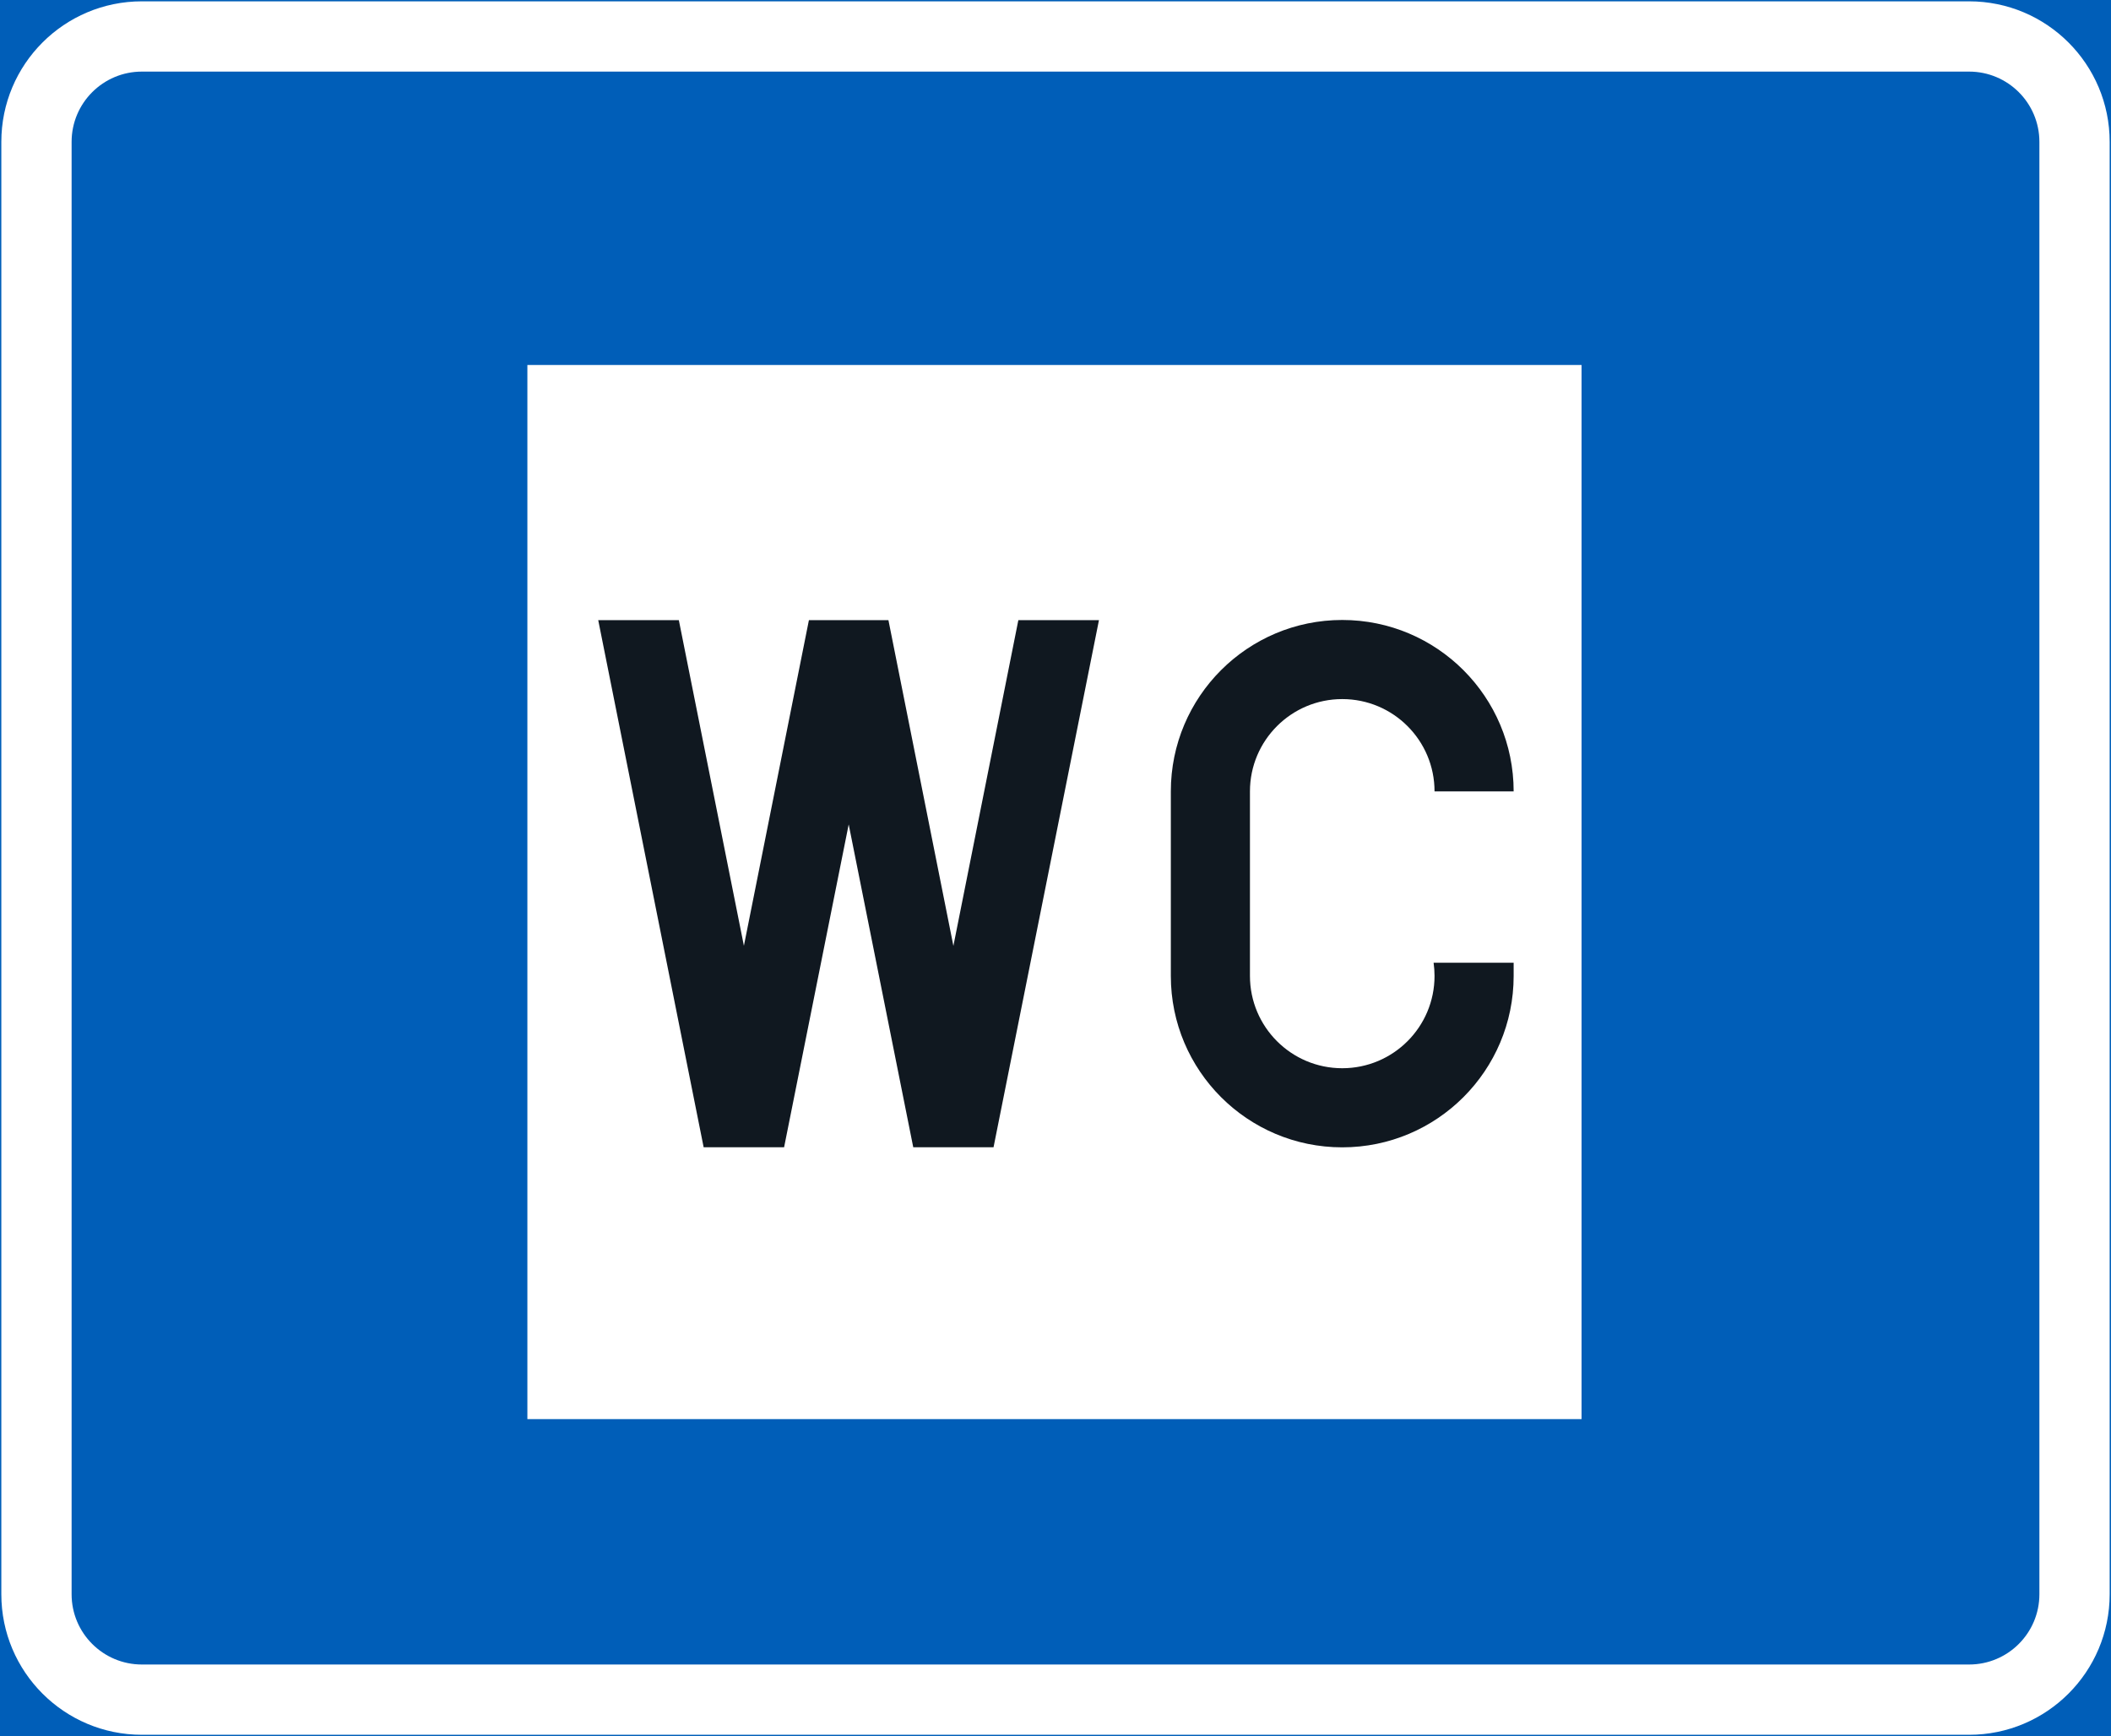 <?xml version="1.0" encoding="UTF-8" standalone="no"?>
<!-- Generator: Adobe Illustrator 16.0.0, SVG Export Plug-In . SVG Version: 6.00 Build 0)  -->

<svg
   xmlns:dc="http://purl.org/dc/elements/1.1/"
   xmlns:cc="http://creativecommons.org/ns#"
   xmlns:rdf="http://www.w3.org/1999/02/22-rdf-syntax-ns#"
   xmlns:svg="http://www.w3.org/2000/svg"
   xmlns="http://www.w3.org/2000/svg"
   xmlns:sodipodi="http://sodipodi.sourceforge.net/DTD/sodipodi-0.dtd"
   xmlns:inkscape="http://www.inkscape.org/namespaces/inkscape"
   version="1.1"
   id="Layer_1"
   x="0px"
   y="0px"
   width="397.346"
   height="326.798"
   viewBox="0 0 397.346 326.798"
   xml:space="preserve"
   sodipodi:docname="G15.svg"
   inkscape:version="0.92.5 (2060ec1f9f, 2020-04-08)"><rect x="0" y="0" width="397.346" height="326.798" fill="#808080" stroke="none"/><defs
   id="defs329" /><sodipodi:namedview
   pagecolor="#ffffff"
   bordercolor="#666666"
   borderopacity="1"
   objecttolerance="10"
   gridtolerance="10"
   guidetolerance="10"
   inkscape:pageopacity="0"
   inkscape:pageshadow="2"
   inkscape:window-width="640"
   inkscape:window-height="480"
   id="namedview327"
   showgrid="false"
   inkscape:zoom="0.55503813"
   inkscape:cx="198.6735"
   inkscape:cy="163.399"
   inkscape:window-x="0"
   inkscape:window-y="0"
   inkscape:window-maximized="0"
   inkscape:current-layer="Layer_1" />
<g
   id="LWPOLYLINE_76_"
   transform="translate(-13.925,-49.199)">
	
		<rect
   x="14.175"
   y="49.449"
   style="fill:#005eb8;stroke:#005eb8;stroke-width:0.5;stroke-miterlimit:10"
   width="396.846"
   height="326.298"
   id="rect308" />
</g>
<g
   id="LWPOLYLINE_74_"
   transform="translate(-13.925,-49.199)">
	<path
   style="fill:#ffffff"
   d="m 40.632,49.449 h 343.933 c 14.609,0 26.456,11.845 26.456,26.457 v 273.387 c 0,14.609 -11.847,26.455 -26.456,26.455 H 40.632 c -14.609,0 -26.457,-11.846 -26.457,-26.455 V 75.905 c 0,-14.612 11.848,-26.456 26.457,-26.456 z"
   id="path311"
   inkscape:connector-curvature="0" />
</g>
<g
   id="LWPOLYLINE_75_"
   transform="translate(-13.925,-49.199)">
	<path
   style="fill:#005eb8"
   d="m 40.632,62.677 h 343.933 c 7.305,0 13.228,5.923 13.228,13.228 v 273.387 c 0,7.305 -5.923,13.227 -13.228,13.227 H 40.632 c -7.305,0 -13.229,-5.922 -13.229,-13.227 V 75.905 c 0.001,-7.304 5.925,-13.228 13.229,-13.228 z"
   id="path314"
   inkscape:connector-curvature="0" />
</g>
<g
   id="LWPOLYLINE_65_"
   transform="translate(-13.925,-49.199)">
	<rect
   x="113.192"
   y="117.902"
   style="fill:#ffffff"
   width="198.423"
   height="198.425"
   id="rect317" />
</g>
<g
   id="LWPOLYLINE_66_"
   transform="translate(-13.925,-49.199)">
	<path
   style="fill:#101820"
   d="m 298.834,232.907 v -2.482 2.482 c 0,17.816 -14.444,32.262 -32.264,32.262 -17.818,0 -32.263,-14.445 -32.263,-32.262 v -34.743 c 0,-17.819 14.444,-32.263 32.263,-32.263 17.819,0 32.264,14.444 32.264,32.263 h -14.892 c 0,-9.595 -7.771,-17.372 -17.372,-17.372 -9.59,0 -17.371,7.777 -17.371,17.372 v 34.743 c 0,9.594 7.781,17.371 17.371,17.371 9.601,0 17.372,-7.777 17.372,-17.371 0,-0.832 -0.059,-1.66 -0.175,-2.482 h 15.066 v 2.482 z"
   id="path320"
   inkscape:connector-curvature="0" />
</g>
<g
   id="LWPOLYLINE_67_"
   transform="translate(-13.925,-49.199)">
	<polygon
   style="fill:#101820"
   points="193.378,227.247 181.152,165.937 166.183,165.937 153.947,227.228 141.701,165.937 126.528,165.937 146.37,265.149 161.514,265.149 173.672,204.384 185.821,265.149 200.936,265.149 220.778,165.937 205.605,165.937 "
   id="polygon323" />
</g>
</svg>